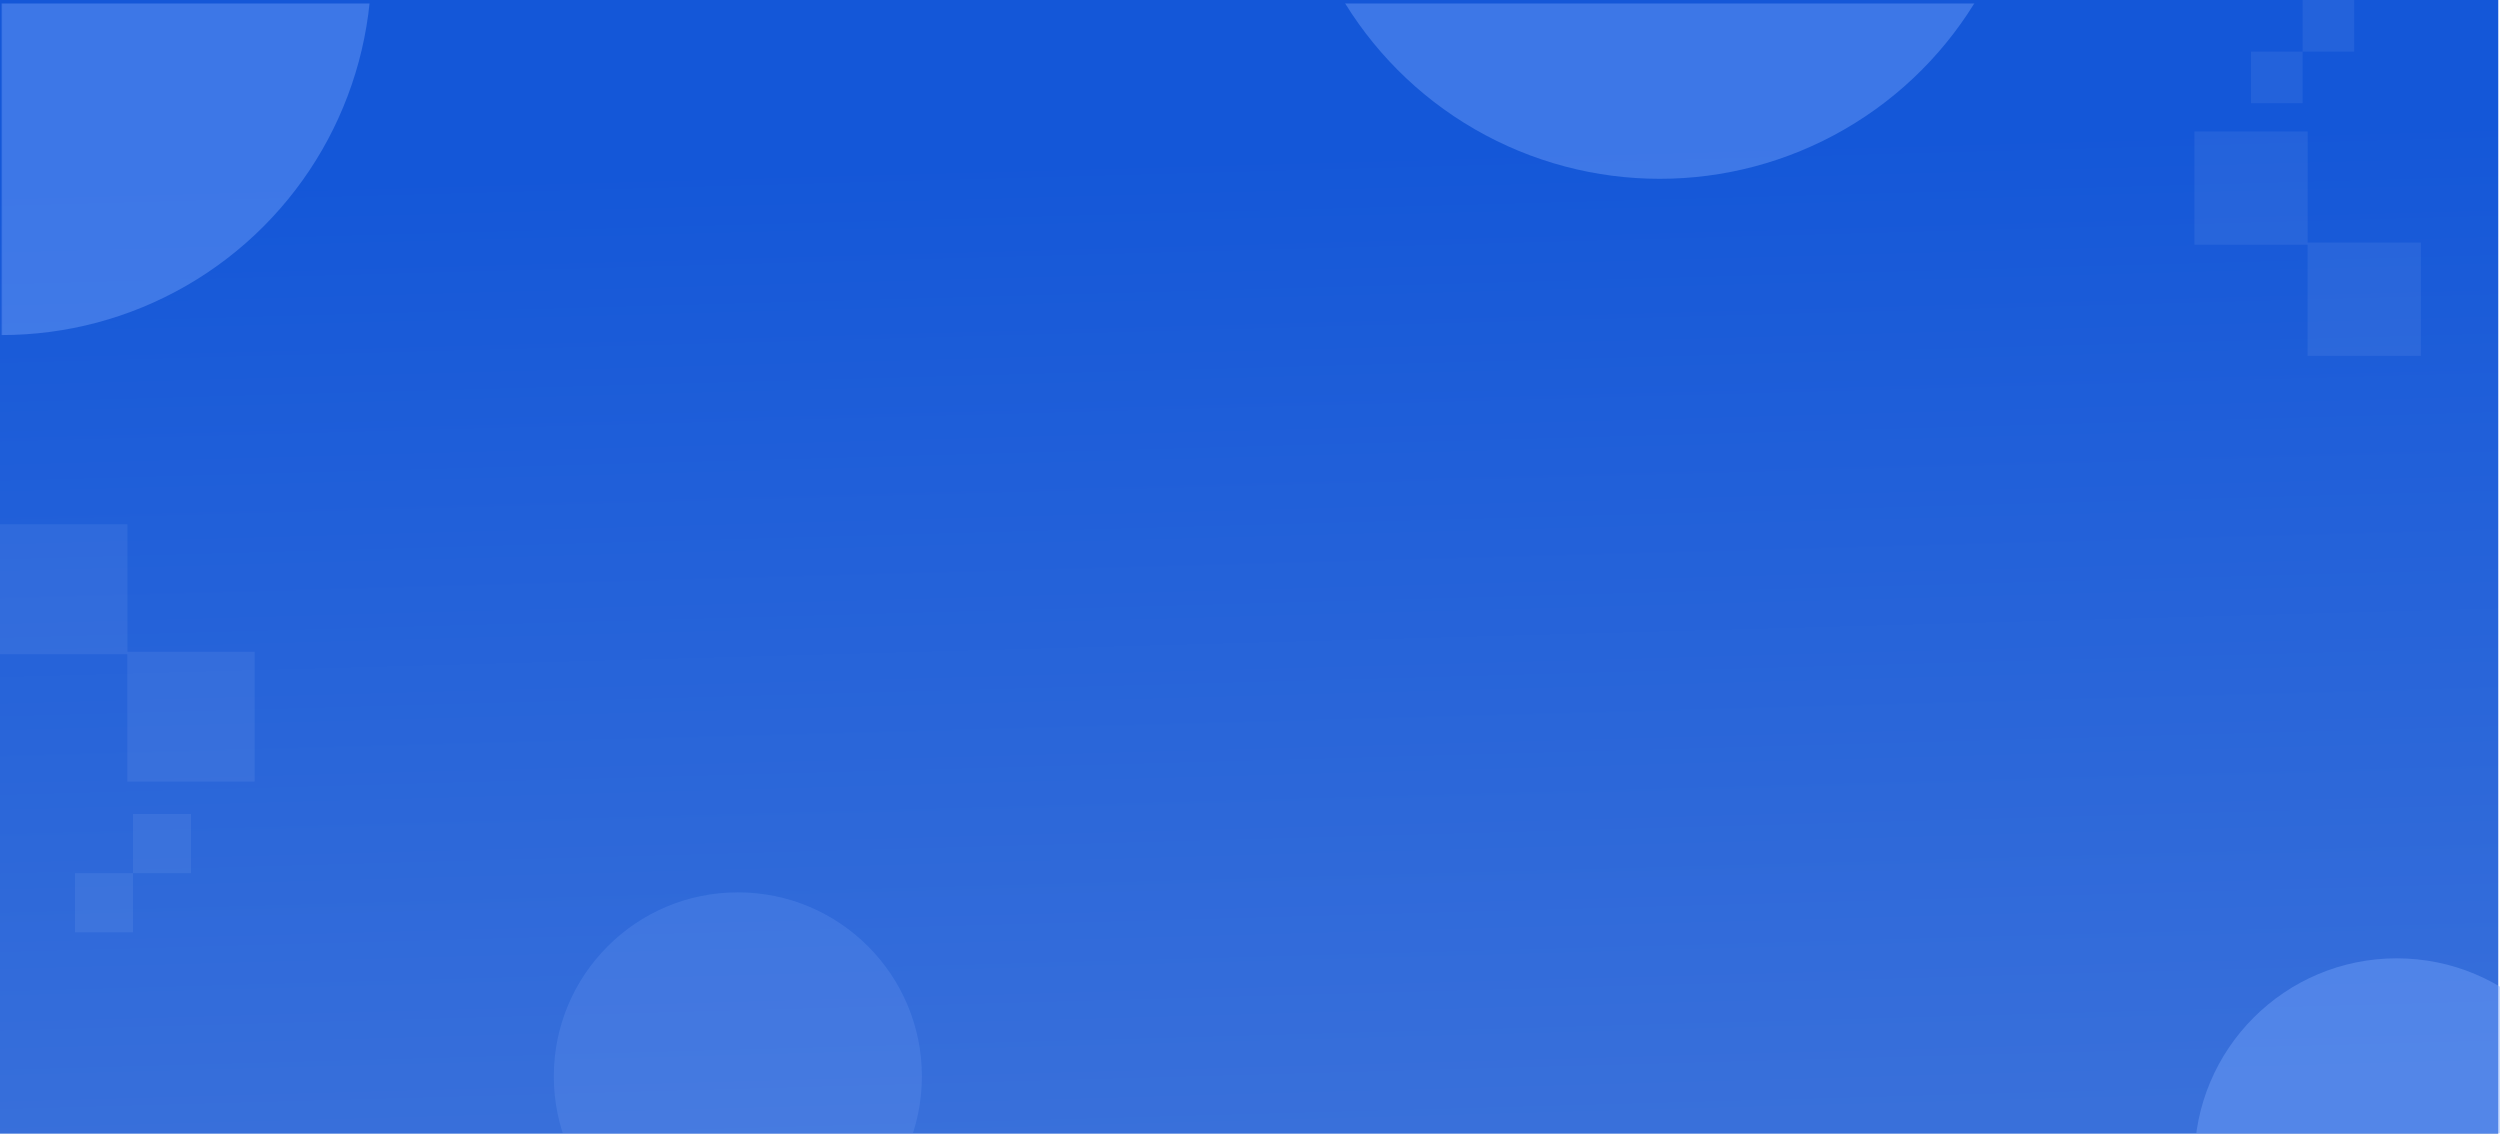 <svg width="1440" height="653" viewBox="0 0 1440 653" fill="none" xmlns="http://www.w3.org/2000/svg">
<path d="M0 653H1439V0H0V653Z" fill="url(#paint0_linear)"/>
<rect x="73.337" y="375.423" width="73.337" height="74.758" fill="#D4E2FE" fill-opacity="0.08"/>
<rect width="34.065" height="33.394" transform="matrix(-4.28804e-08 1 1 4.45585e-08 43.216 502.935)" fill="#D4E2FE" fill-opacity="0.08"/>
<rect width="34.065" height="33.394" transform="matrix(-4.28804e-08 1 1 4.45585e-08 76.61 468.87)" fill="#D4E2FE" fill-opacity="0.08"/>
<rect width="73.401" height="74.824" transform="matrix(-1 0 0 1 73.401 302)" fill="#D4E2FE" fill-opacity="0.08"/>
<mask id="mask0" mask-type="alpha" maskUnits="userSpaceOnUse" x="1" y="2" width="1440" height="652">
<rect width="1440" height="651" transform="matrix(1 0 0 -1 1 653)" fill="#3069D7"/>
</mask>
<g mask="url(#mask0)">
<g opacity="0.2" filter="url(#filter0_f)">
<circle cx="425" cy="620" r="106" fill="#7BA7FC"/>
</g>
<g opacity="0.4" filter="url(#filter1_f)">
<circle cx="1" cy="-20" r="213" fill="#7BA7FC"/>
</g>
<g opacity="0.4" filter="url(#filter2_f)">
<circle cx="956" cy="-110" r="213" fill="#7BA7FC"/>
</g>
<g opacity="0.4" filter="url(#filter3_f)">
<circle cx="1380.5" cy="668.5" r="116.5" fill="#7BA7FC"/>
</g>
</g>
<rect x="1329.21" y="140.95" width="65.214" height="65.214" transform="rotate(-180 1329.21 140.95)" fill="#D4E2FE" fill-opacity="0.08"/>
<rect width="29.716" height="29.696" transform="matrix(4.37114e-08 -1 -1 -4.37114e-08 1356 29.716)" fill="#D4E2FE" fill-opacity="0.08"/>
<rect width="29.716" height="29.696" transform="matrix(4.37114e-08 -1 -1 -4.37114e-08 1326.3 59.433)" fill="#D4E2FE" fill-opacity="0.08"/>
<rect width="65.272" height="65.272" transform="matrix(1 0 0 -1 1329.16 205)" fill="#D4E2FE" fill-opacity="0.08"/>
<defs>
<filter id="filter0_f" x="269.312" y="464.313" width="311.375" height="311.375" filterUnits="userSpaceOnUse" color-interpolation-filters="sRGB">
<feFlood flood-opacity="0" result="BackgroundImageFix"/>
<feBlend mode="normal" in="SourceGraphic" in2="BackgroundImageFix" result="shape"/>
<feGaussianBlur stdDeviation="24.844" result="effect1_foregroundBlur"/>
</filter>
<filter id="filter1_f" x="-311.844" y="-332.844" width="625.688" height="625.688" filterUnits="userSpaceOnUse" color-interpolation-filters="sRGB">
<feFlood flood-opacity="0" result="BackgroundImageFix"/>
<feBlend mode="normal" in="SourceGraphic" in2="BackgroundImageFix" result="shape"/>
<feGaussianBlur stdDeviation="49.922" result="effect1_foregroundBlur"/>
</filter>
<filter id="filter2_f" x="643.156" y="-422.844" width="625.688" height="625.688" filterUnits="userSpaceOnUse" color-interpolation-filters="sRGB">
<feFlood flood-opacity="0" result="BackgroundImageFix"/>
<feBlend mode="normal" in="SourceGraphic" in2="BackgroundImageFix" result="shape"/>
<feGaussianBlur stdDeviation="49.922" result="effect1_foregroundBlur"/>
</filter>
<filter id="filter3_f" x="1209.39" y="497.391" width="342.219" height="342.219" filterUnits="userSpaceOnUse" color-interpolation-filters="sRGB">
<feFlood flood-opacity="0" result="BackgroundImageFix"/>
<feBlend mode="normal" in="SourceGraphic" in2="BackgroundImageFix" result="shape"/>
<feGaussianBlur stdDeviation="27.305" result="effect1_foregroundBlur"/>
</filter>
<linearGradient id="paint0_linear" x1="719.5" y1="653" x2="703.949" y2="87.919" gradientUnits="userSpaceOnUse">
<stop stop-color="#3970DA"/>
<stop offset="1" stop-color="#1457D8"/>
</linearGradient>
</defs>
</svg>
